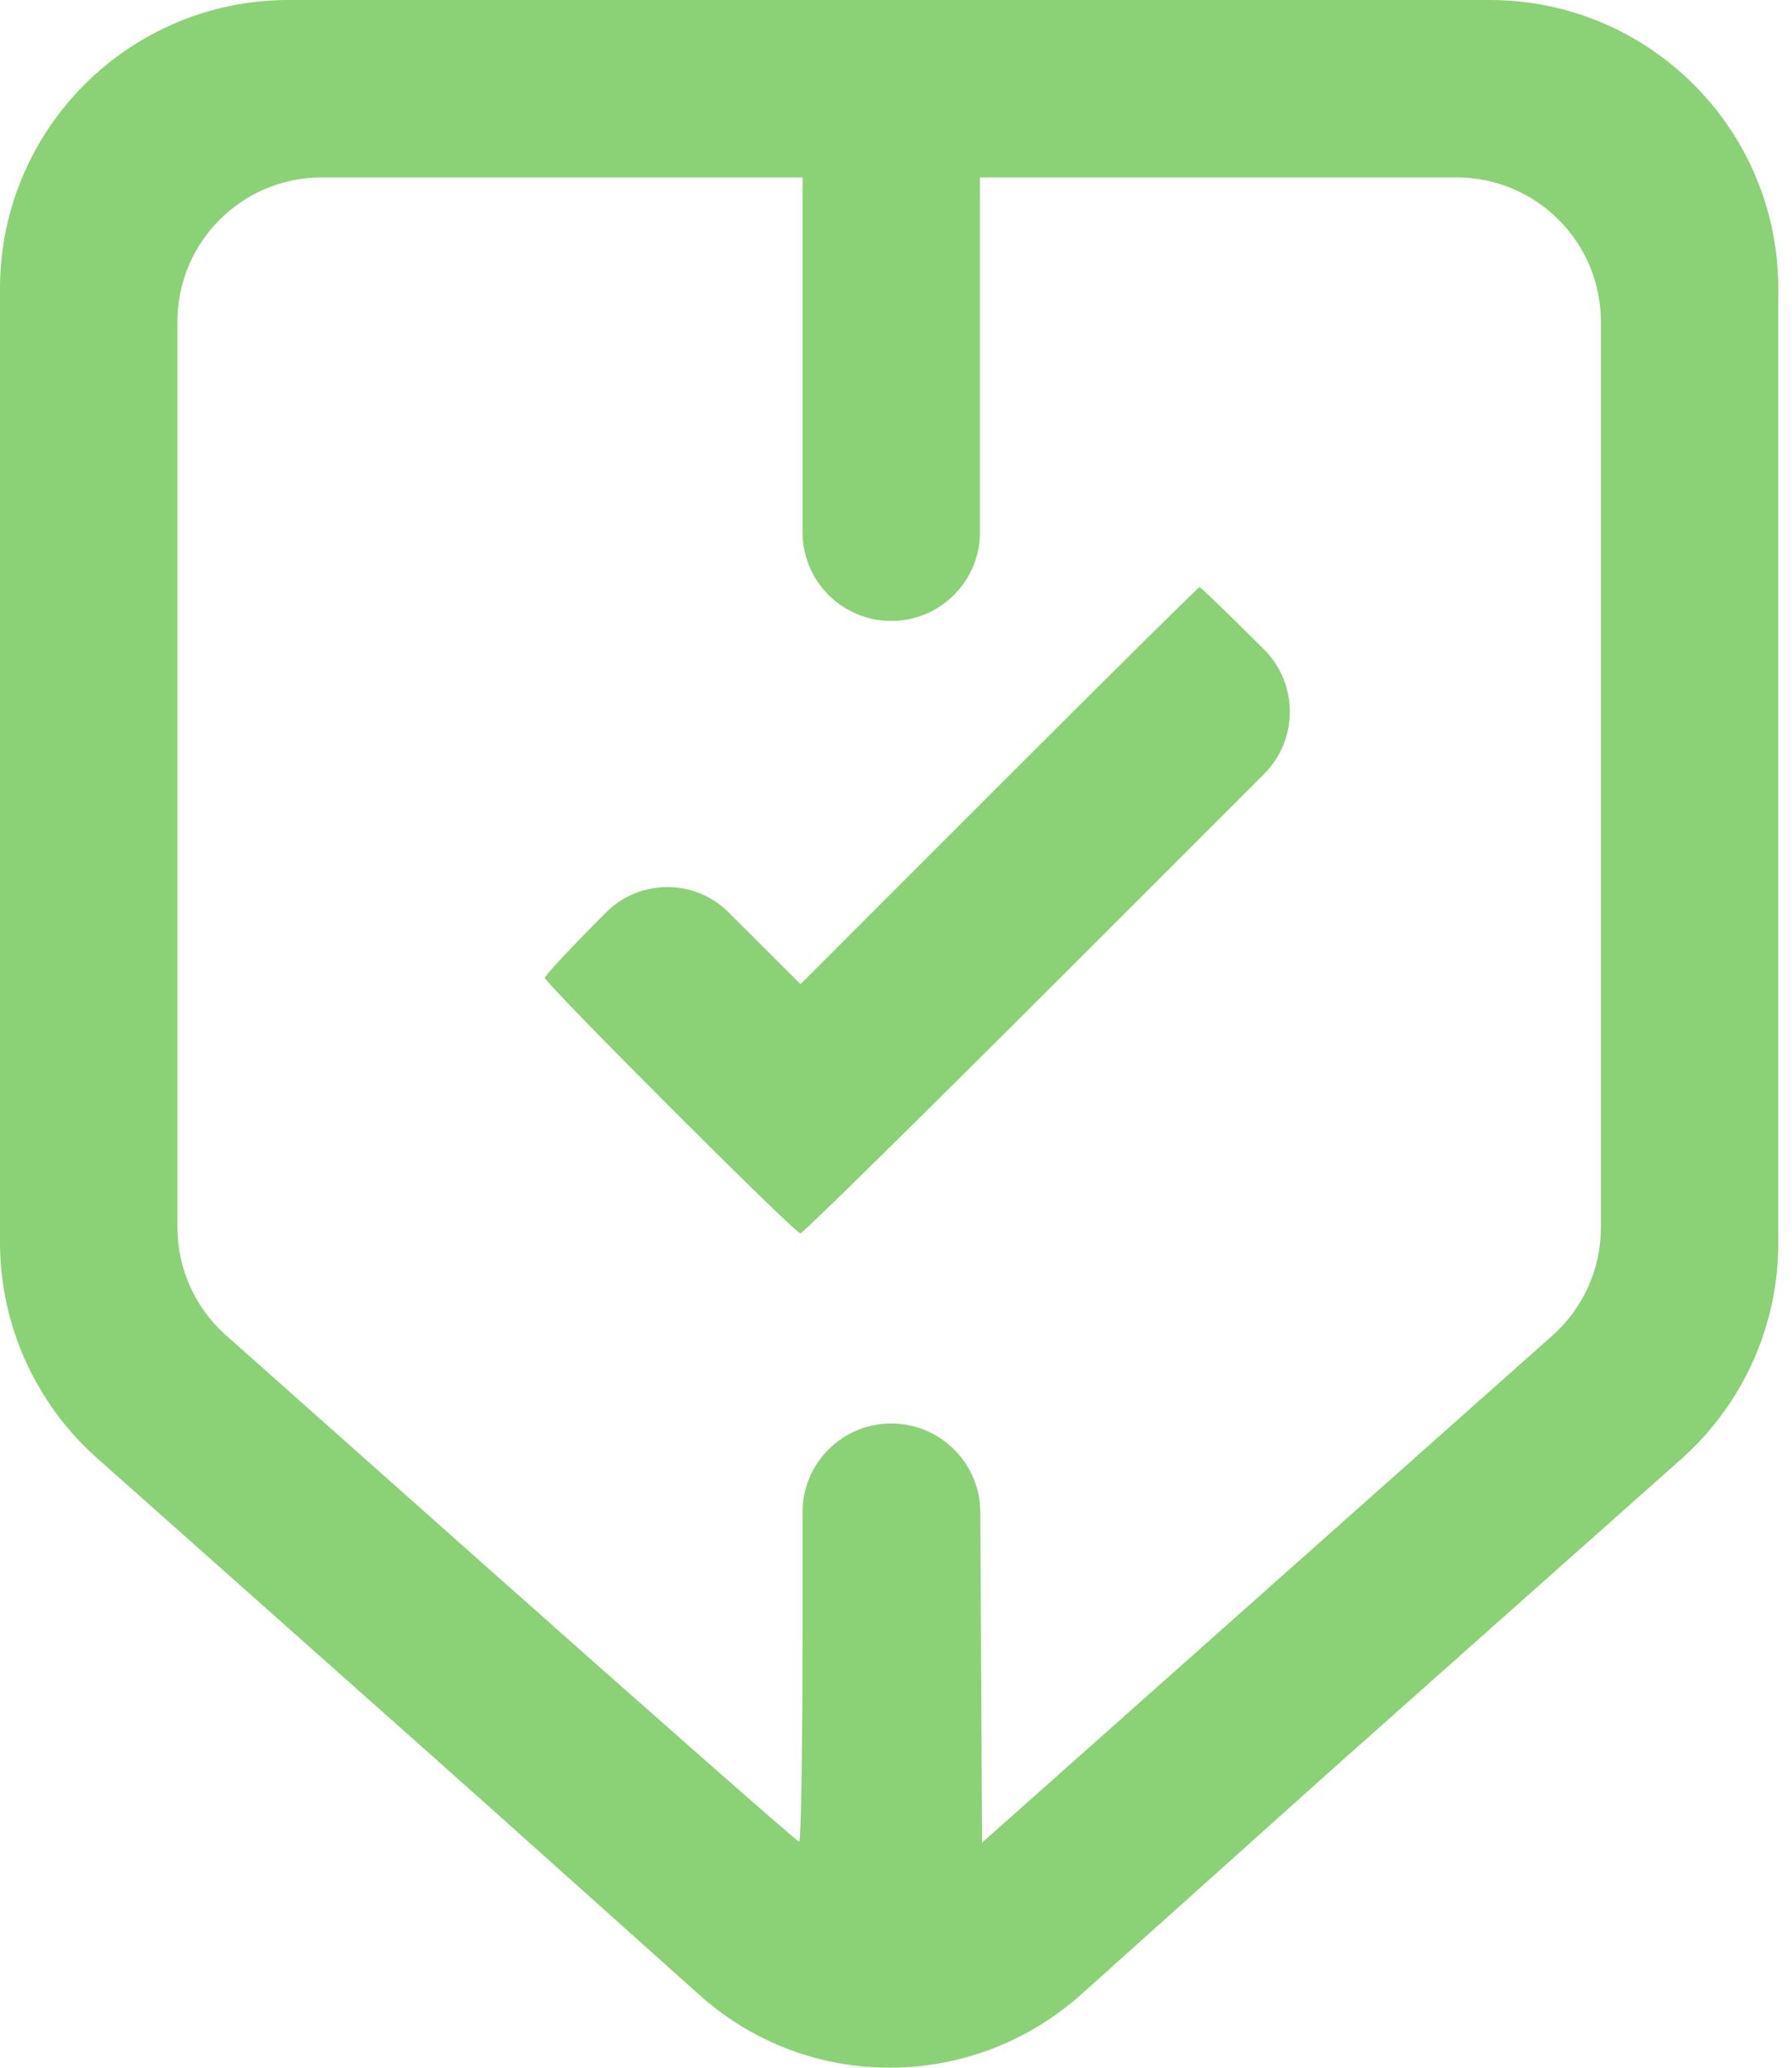 <svg width="52" height="60" viewBox="0 0 52 60" fill="none" xmlns="http://www.w3.org/2000/svg">
<path fill-rule="evenodd" clip-rule="evenodd" d="M0 36.047C0 38.439 1.023 40.717 2.812 42.307L12.472 50.892C15.079 53.21 17.691 55.561 20.308 57.899C23.465 60.72 28.231 60.691 31.384 57.864L38.714 51.291L48.791 42.333C50.579 40.743 51.602 38.465 51.602 36.073V8.376C51.602 3.75 47.852 0 43.226 0H8.376C3.75 0 0 3.75 0 8.376V36.047ZM23.288 15.444C23.288 16.865 24.441 18.018 25.862 18.018C27.284 18.018 28.436 16.865 28.436 15.444V5.148H42.266C44.579 5.148 46.454 7.023 46.454 9.336V35.624C46.454 36.82 45.943 37.959 45.049 38.753L28.497 53.469L28.447 43.879C28.44 42.456 27.284 41.306 25.861 41.306C24.44 41.306 23.288 42.458 23.288 43.879V47.373C23.288 50.71 23.244 53.441 23.189 53.441C23.134 53.441 19.052 49.852 14.119 45.467L6.553 38.742C5.659 37.947 5.148 36.808 5.148 35.612V9.336C5.148 7.023 7.023 5.148 9.336 5.148H23.288V15.444ZM28.988 22.797L23.229 28.558L21.143 26.475C20.161 25.495 18.571 25.495 17.589 26.475C16.611 27.451 15.812 28.305 15.812 28.373C15.812 28.534 23.065 35.79 23.227 35.79C23.295 35.79 26.756 32.384 30.919 28.221L36.68 22.46C37.678 21.461 37.678 19.842 36.678 18.844C35.683 17.85 34.841 17.037 34.808 17.037C34.775 17.037 32.156 19.629 28.988 22.797Z" fill="#8BD176"/>
</svg>

